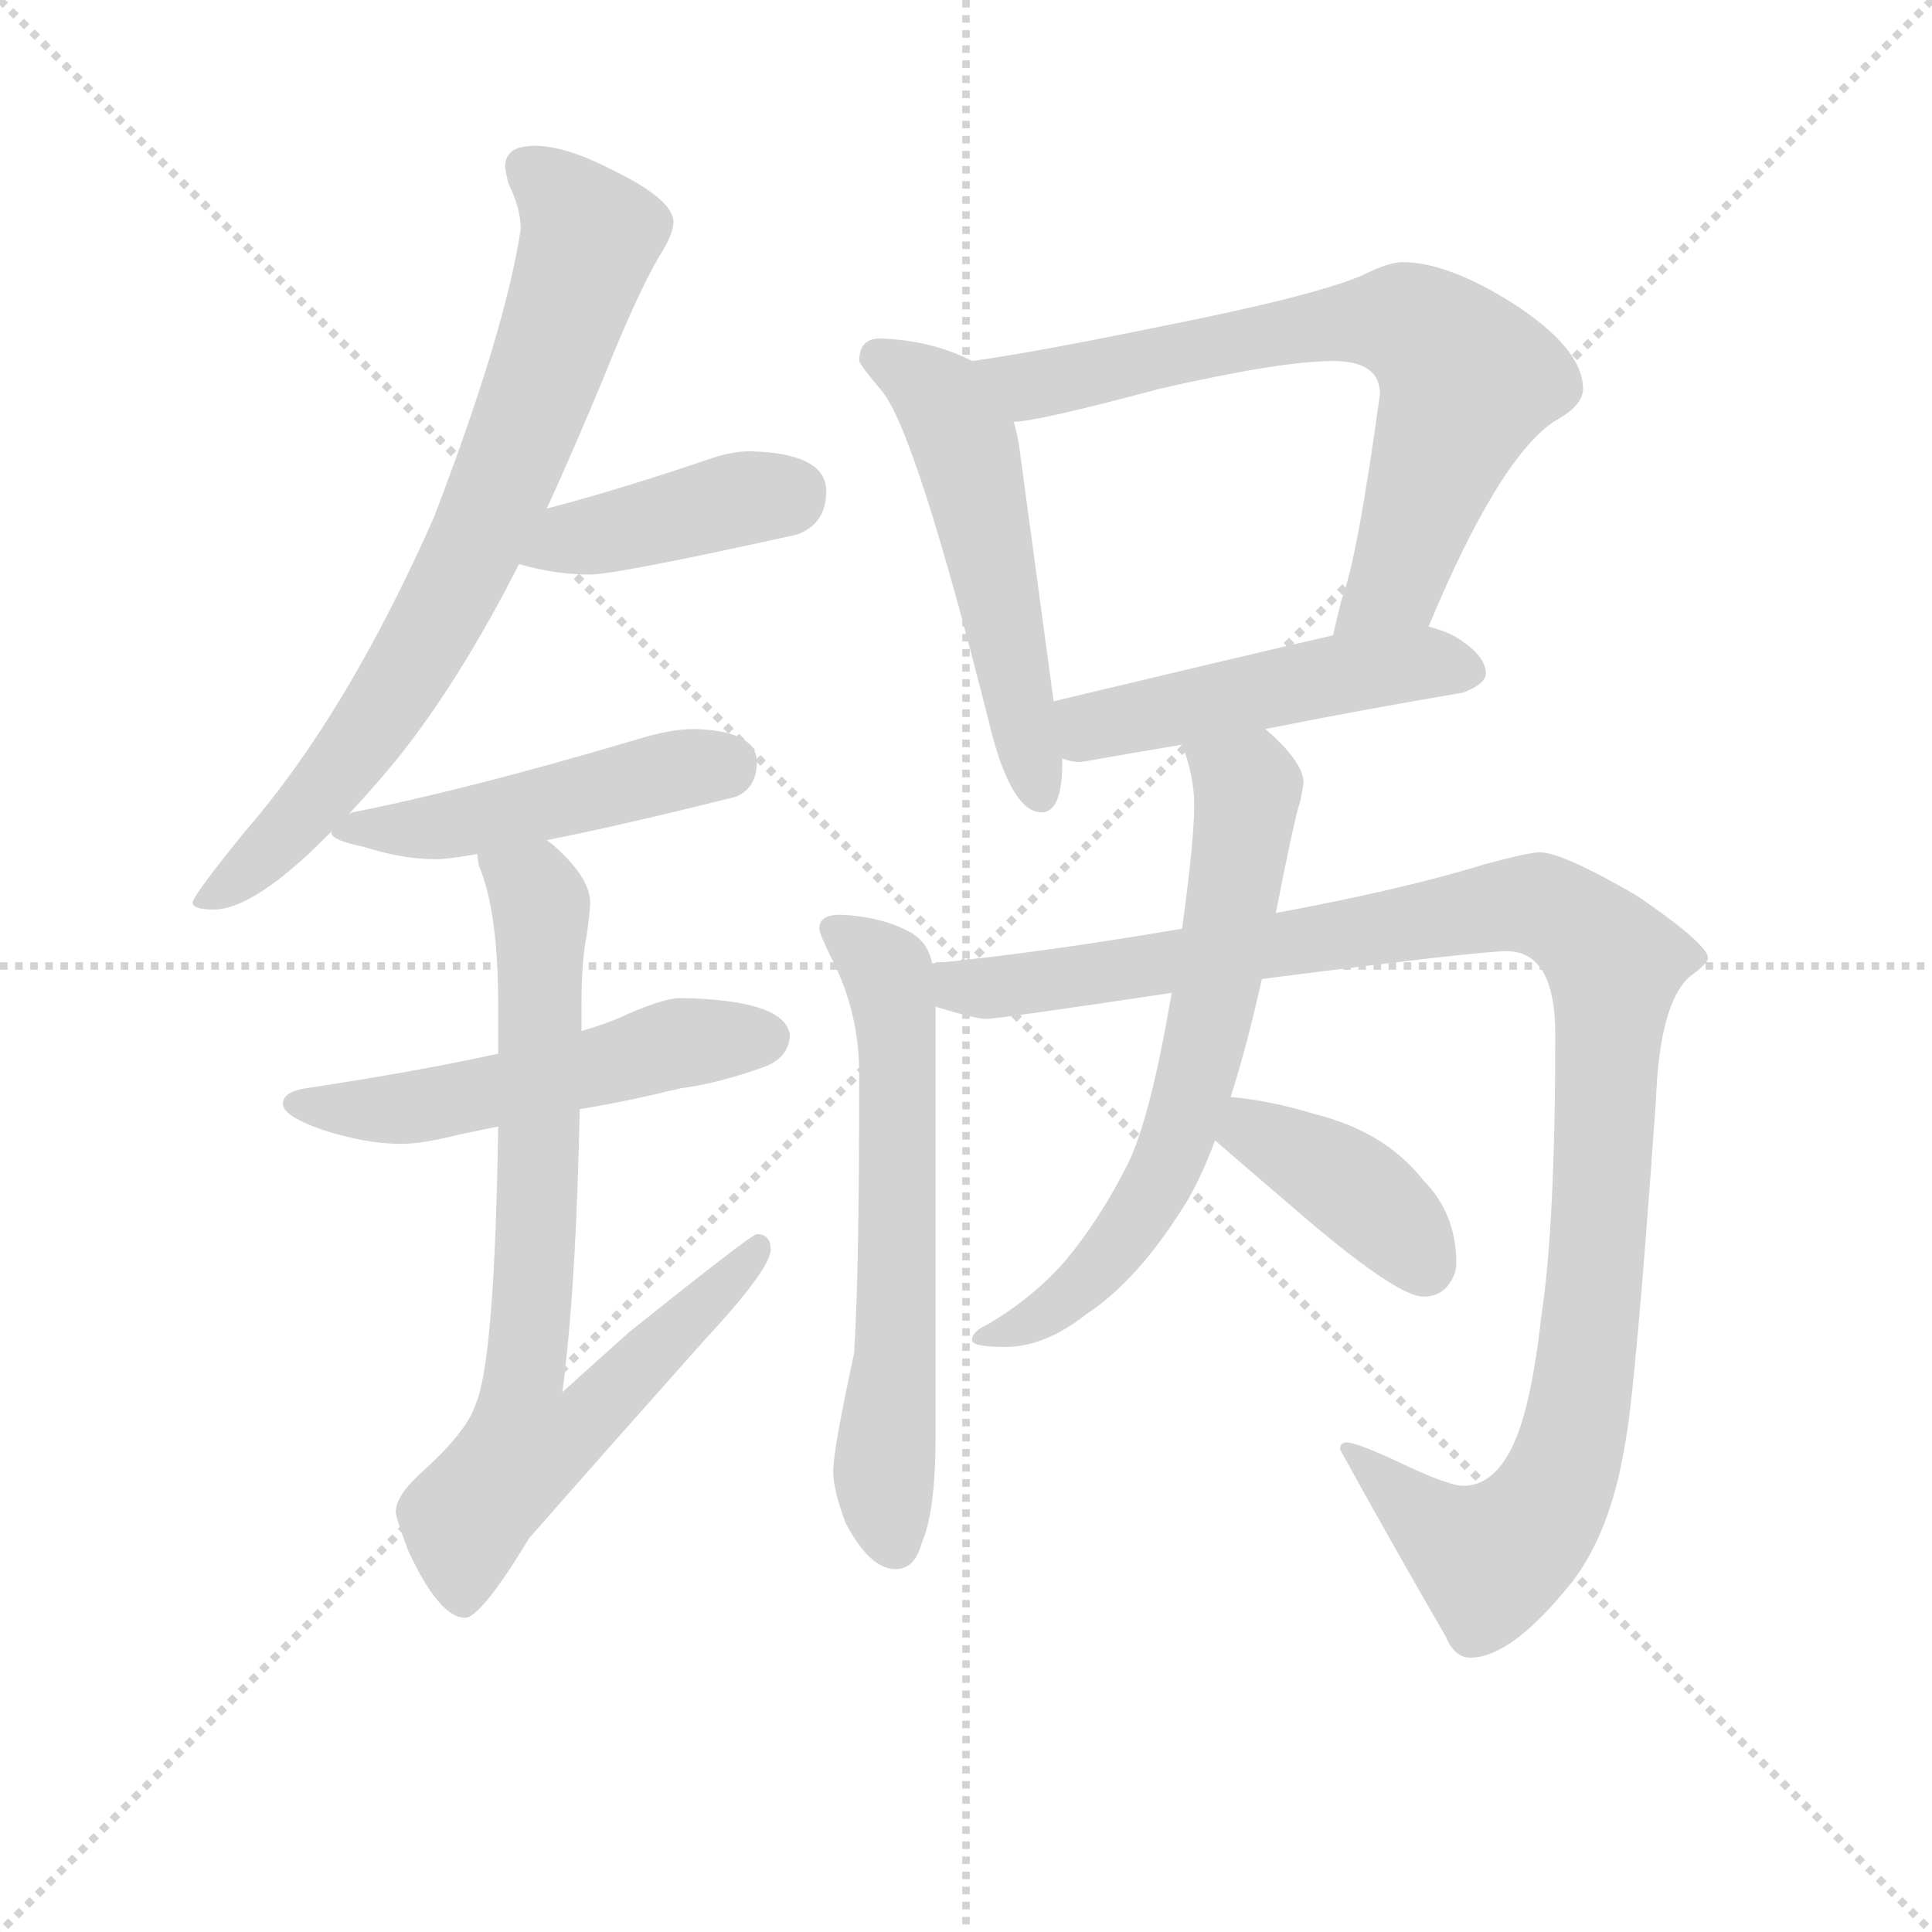 <svg version="1.1" viewBox="0 0 1024 1024" xmlns="http://www.w3.org/2000/svg">
  <g stroke="lightgray" stroke-dasharray="1,1" stroke-width="1" transform="scale(4, 4)">
    <line x1="0" y1="0" x2="256" y2="256"></line>
    <line x1="256" y1="0" x2="0" y2="256"></line>
    <line x1="128" y1="0" x2="128" y2="256"></line>
    <line x1="0" y1="128" x2="256" y2="128"></line>
  </g>
  <g transform="scale(0.92, -0.92) translate(60, -830)">
    <style type="text/css">
      
        @keyframes keyframes0 {
          from {
            stroke: blue;
            stroke-dashoffset: 761;
            stroke-width: 128;
          }
          71% {
            animation-timing-function: step-end;
            stroke: blue;
            stroke-dashoffset: 0;
            stroke-width: 128;
          }
          to {
            stroke: black;
            stroke-width: 1024;
          }
        }
        #make-me-a-hanzi-animation-0 {
          animation: keyframes0 0.869s both;
          animation-delay: 0s;
          animation-timing-function: linear;
        }
      
        @keyframes keyframes1 {
          from {
            stroke: blue;
            stroke-dashoffset: 413;
            stroke-width: 128;
          }
          57% {
            animation-timing-function: step-end;
            stroke: blue;
            stroke-dashoffset: 0;
            stroke-width: 128;
          }
          to {
            stroke: black;
            stroke-width: 1024;
          }
        }
        #make-me-a-hanzi-animation-1 {
          animation: keyframes1 0.586s both;
          animation-delay: 0.869s;
          animation-timing-function: linear;
        }
      
        @keyframes keyframes2 {
          from {
            stroke: blue;
            stroke-dashoffset: 483;
            stroke-width: 128;
          }
          61% {
            animation-timing-function: step-end;
            stroke: blue;
            stroke-dashoffset: 0;
            stroke-width: 128;
          }
          to {
            stroke: black;
            stroke-width: 1024;
          }
        }
        #make-me-a-hanzi-animation-2 {
          animation: keyframes2 0.643s both;
          animation-delay: 1.455s;
          animation-timing-function: linear;
        }
      
        @keyframes keyframes3 {
          from {
            stroke: blue;
            stroke-dashoffset: 531;
            stroke-width: 128;
          }
          63% {
            animation-timing-function: step-end;
            stroke: blue;
            stroke-dashoffset: 0;
            stroke-width: 128;
          }
          to {
            stroke: black;
            stroke-width: 1024;
          }
        }
        #make-me-a-hanzi-animation-3 {
          animation: keyframes3 0.682s both;
          animation-delay: 2.098s;
          animation-timing-function: linear;
        }
      
        @keyframes keyframes4 {
          from {
            stroke: blue;
            stroke-dashoffset: 765;
            stroke-width: 128;
          }
          71% {
            animation-timing-function: step-end;
            stroke: blue;
            stroke-dashoffset: 0;
            stroke-width: 128;
          }
          to {
            stroke: black;
            stroke-width: 1024;
          }
        }
        #make-me-a-hanzi-animation-4 {
          animation: keyframes4 0.873s both;
          animation-delay: 2.781s;
          animation-timing-function: linear;
        }
      
        @keyframes keyframes5 {
          from {
            stroke: blue;
            stroke-dashoffset: 536;
            stroke-width: 128;
          }
          64% {
            animation-timing-function: step-end;
            stroke: blue;
            stroke-dashoffset: 0;
            stroke-width: 128;
          }
          to {
            stroke: black;
            stroke-width: 1024;
          }
        }
        #make-me-a-hanzi-animation-5 {
          animation: keyframes5 0.686s both;
          animation-delay: 3.653s;
          animation-timing-function: linear;
        }
      
        @keyframes keyframes6 {
          from {
            stroke: blue;
            stroke-dashoffset: 718;
            stroke-width: 128;
          }
          70% {
            animation-timing-function: step-end;
            stroke: blue;
            stroke-dashoffset: 0;
            stroke-width: 128;
          }
          to {
            stroke: black;
            stroke-width: 1024;
          }
        }
        #make-me-a-hanzi-animation-6 {
          animation: keyframes6 0.834s both;
          animation-delay: 4.339s;
          animation-timing-function: linear;
        }
      
        @keyframes keyframes7 {
          from {
            stroke: blue;
            stroke-dashoffset: 492;
            stroke-width: 128;
          }
          62% {
            animation-timing-function: step-end;
            stroke: blue;
            stroke-dashoffset: 0;
            stroke-width: 128;
          }
          to {
            stroke: black;
            stroke-width: 1024;
          }
        }
        #make-me-a-hanzi-animation-7 {
          animation: keyframes7 0.65s both;
          animation-delay: 5.174s;
          animation-timing-function: linear;
        }
      
        @keyframes keyframes8 {
          from {
            stroke: blue;
            stroke-dashoffset: 625;
            stroke-width: 128;
          }
          67% {
            animation-timing-function: step-end;
            stroke: blue;
            stroke-dashoffset: 0;
            stroke-width: 128;
          }
          to {
            stroke: black;
            stroke-width: 1024;
          }
        }
        #make-me-a-hanzi-animation-8 {
          animation: keyframes8 0.759s both;
          animation-delay: 5.824s;
          animation-timing-function: linear;
        }
      
        @keyframes keyframes9 {
          from {
            stroke: blue;
            stroke-dashoffset: 1123;
            stroke-width: 128;
          }
          79% {
            animation-timing-function: step-end;
            stroke: blue;
            stroke-dashoffset: 0;
            stroke-width: 128;
          }
          to {
            stroke: black;
            stroke-width: 1024;
          }
        }
        #make-me-a-hanzi-animation-9 {
          animation: keyframes9 1.164s both;
          animation-delay: 6.583s;
          animation-timing-function: linear;
        }
      
        @keyframes keyframes10 {
          from {
            stroke: blue;
            stroke-dashoffset: 665;
            stroke-width: 128;
          }
          68% {
            animation-timing-function: step-end;
            stroke: blue;
            stroke-dashoffset: 0;
            stroke-width: 128;
          }
          to {
            stroke: black;
            stroke-width: 1024;
          }
        }
        #make-me-a-hanzi-animation-10 {
          animation: keyframes10 0.791s both;
          animation-delay: 7.747s;
          animation-timing-function: linear;
        }
      
        @keyframes keyframes11 {
          from {
            stroke: blue;
            stroke-dashoffset: 397;
            stroke-width: 128;
          }
          56% {
            animation-timing-function: step-end;
            stroke: blue;
            stroke-dashoffset: 0;
            stroke-width: 128;
          }
          to {
            stroke: black;
            stroke-width: 1024;
          }
        }
        #make-me-a-hanzi-animation-11 {
          animation: keyframes11 0.573s both;
          animation-delay: 8.538s;
          animation-timing-function: linear;
        }
      
    </style>
    
      <path d="M 248 746 Q 231 746 231 734 Q 231 732 233 724 Q 240 710 240 698 Q 231 639 190 532 Q 140 419 82 352 Q 51 314 51 310 Q 51 306 63 306 Q 87 306 131 351 L 141 361 Q 155 376 169 393 Q 205 438 239 505 L 255 537 Q 271 572 288 613 Q 306 658 319 681 Q 328 695 328 702 Q 328 715 293 732 Q 266 746 248 746 Z" fill="lightgray"></path>
    
      <path d="M 239 505 Q 260 499 280 499 Q 295 499 399 522 Q 416 528 416 547 Q 416 569 372 570 Q 361 570 347 565 Q 297 548 255 537 C 226 529 210 513 239 505 Z" fill="lightgray"></path>
    
      <path d="M 131 351 L 131 350 Q 131 346 150 342 Q 172 335 191 335 Q 198 335 215 338 L 255 346 Q 296 354 364 371 Q 376 376 376 391 Q 376 409 340 410 Q 326 410 307 404 Q 209 375 143 362 L 141 361 C 125 357 125 357 131 351 Z" fill="lightgray"></path>
    
      <path d="M 227 223 Q 182 213 116 203 Q 103 201 103 194 Q 103 187 126 179 Q 151 171 171 171 Q 183 171 203 176 Q 212 178 227 181 L 274 191 Q 299 195 332 203 Q 355 206 382 216 Q 395 222 395 234 Q 392 254 332 255 Q 323 255 302 246 Q 292 241 275 236 L 227 223 Z" fill="lightgray"></path>
    
      <path d="M 215 338 Q 215 335 216 331 Q 227 305 227 251 L 227 223 L 227 181 Q 225 46 214 21 Q 209 5 182 -19 Q 168 -32 168 -41 Q 168 -44 175 -63 Q 193 -102 208 -102 Q 217 -102 245 -56 Q 288 -7 345 57 Q 384 99 384 110 Q 384 119 376 119 Q 373 119 303 63 Q 285 47 264 28 Q 265 35 266 45 Q 272 98 274 191 L 275 236 L 275 251 Q 275 277 278 291 Q 280 306 280 310 Q 280 324 260 342 Q 259 343 255 346 C 233 366 207 367 215 338 Z" fill="lightgray"></path>
    
      <path d="M 500 622 Q 477 634 447 635 Q 435 635 435 622 Q 436 619 447 606 Q 467 585 512 405 Q 524 362 540 362 Q 552 362 552 391 L 552 393 L 547 426 L 527 574 Q 526 580 524 587 C 517 614 517 614 500 622 Z" fill="lightgray"></path>
    
      <path d="M 763 469 Q 803 565 835 587 Q 852 596 852 606 Q 852 629 812 655 Q 774 679 748 679 Q 740 679 724 671 Q 695 659 609 642 Q 536 627 500 622 C 470 618 494 583 524 587 Q 537 587 608 606 Q 678 622 708 622 Q 735 622 735 603 Q 722 508 713 485 Q 710 473 708 464 C 701 435 751 441 763 469 Z" fill="lightgray"></path>
    
      <path d="M 669 410 Q 724 421 783 431 Q 796 436 796 442 Q 796 453 777 464 Q 771 467 763 469 L 708 464 Q 660 453 547 426 C 518 419 523 400 552 393 Q 557 391 563 391 Q 591 396 621 401 L 669 410 Z" fill="lightgray"></path>
    
      <path d="M 424 303 Q 412 303 412 295 Q 412 292 420 276 Q 435 246 435 211 Q 435 93 432 50 Q 420 -5 420 -18 Q 420 -28 427 -47 Q 441 -74 456 -74 Q 467 -74 471 -59 Q 479 -41 479 3 L 479 250 L 477 275 Q 475 286 466 292 Q 449 302 424 303 Z" fill="lightgray"></path>
    
      <path d="M 479 250 Q 502 243 508 243 Q 515 243 615 258 L 667 266 Q 792 282 808 282 Q 836 282 836 234 Q 836 124 828 72 Q 822 18 811 -4 Q 800 -26 783 -26 Q 774 -26 743 -11 Q 721 -1 716 -1 Q 712 -1 712 -5 Q 740 -56 773 -113 Q 778 -125 787 -125 Q 811 -125 846 -81 Q 868 -52 876 -3 Q 882 26 894 196 Q 896 251 913 267 Q 924 275 924 278 Q 924 286 883 314 Q 840 339 827 339 Q 821 339 795 332 Q 750 318 675 304 L 621 295 Q 539 281 477 275 C 447 272 450 257 479 250 Z" fill="lightgray"></path>
    
      <path d="M 615 258 Q 603 187 590 160 Q 574 128 554 104 Q 536 83 509 67 Q 500 63 500 58 Q 500 54 519 54 Q 542 54 566 73 Q 595 92 622 135 Q 631 149 640 173 L 649 198 Q 658 226 667 266 L 675 304 Q 686 360 689 368 Q 691 378 691 379 Q 691 391 669 410 C 647 431 612 430 621 401 Q 628 383 628 366 Q 628 346 621 295 L 615 258 Z" fill="lightgray"></path>
    
      <path d="M 640 173 Q 655 160 683 136 Q 744 83 760 83 Q 768 83 773 88 Q 779 95 779 102 Q 779 131 760 150 Q 738 178 698 188 Q 672 196 649 198 C 619 201 617 193 640 173 Z" fill="lightgray"></path>
    
    
      <clipPath id="make-me-a-hanzi-clip-0">
        <path d="M 248 746 Q 231 746 231 734 Q 231 732 233 724 Q 240 710 240 698 Q 231 639 190 532 Q 140 419 82 352 Q 51 314 51 310 Q 51 306 63 306 Q 87 306 131 351 L 141 361 Q 155 376 169 393 Q 205 438 239 505 L 255 537 Q 271 572 288 613 Q 306 658 319 681 Q 328 695 328 702 Q 328 715 293 732 Q 266 746 248 746 Z"></path>
      </clipPath>
      <path clip-path="url(#make-me-a-hanzi-clip-0)" d="M 244 733 L 280 694 L 217 523 L 176 445 L 131 380 L 57 309" fill="none" id="make-me-a-hanzi-animation-0" stroke-dasharray="633 1266" stroke-linecap="round"></path>
    
      <clipPath id="make-me-a-hanzi-clip-1">
        <path d="M 239 505 Q 260 499 280 499 Q 295 499 399 522 Q 416 528 416 547 Q 416 569 372 570 Q 361 570 347 565 Q 297 548 255 537 C 226 529 210 513 239 505 Z"></path>
      </clipPath>
      <path clip-path="url(#make-me-a-hanzi-clip-1)" d="M 247 508 L 269 520 L 398 547" fill="none" id="make-me-a-hanzi-animation-1" stroke-dasharray="285 570" stroke-linecap="round"></path>
    
      <clipPath id="make-me-a-hanzi-clip-2">
        <path d="M 131 351 L 131 350 Q 131 346 150 342 Q 172 335 191 335 Q 198 335 215 338 L 255 346 Q 296 354 364 371 Q 376 376 376 391 Q 376 409 340 410 Q 326 410 307 404 Q 209 375 143 362 L 141 361 C 125 357 125 357 131 351 Z"></path>
      </clipPath>
      <path clip-path="url(#make-me-a-hanzi-clip-2)" d="M 135 351 L 186 352 L 358 390" fill="none" id="make-me-a-hanzi-animation-2" stroke-dasharray="355 710" stroke-linecap="round"></path>
    
      <clipPath id="make-me-a-hanzi-clip-3">
        <path d="M 227 223 Q 182 213 116 203 Q 103 201 103 194 Q 103 187 126 179 Q 151 171 171 171 Q 183 171 203 176 Q 212 178 227 181 L 274 191 Q 299 195 332 203 Q 355 206 382 216 Q 395 222 395 234 Q 392 254 332 255 Q 323 255 302 246 Q 292 241 275 236 L 227 223 Z"></path>
      </clipPath>
      <path clip-path="url(#make-me-a-hanzi-clip-3)" d="M 112 195 L 165 190 L 331 229 L 382 232" fill="none" id="make-me-a-hanzi-animation-3" stroke-dasharray="403 806" stroke-linecap="round"></path>
    
      <clipPath id="make-me-a-hanzi-clip-4">
        <path d="M 215 338 Q 215 335 216 331 Q 227 305 227 251 L 227 223 L 227 181 Q 225 46 214 21 Q 209 5 182 -19 Q 168 -32 168 -41 Q 168 -44 175 -63 Q 193 -102 208 -102 Q 217 -102 245 -56 Q 288 -7 345 57 Q 384 99 384 110 Q 384 119 376 119 Q 373 119 303 63 Q 285 47 264 28 Q 265 35 266 45 Q 272 98 274 191 L 275 236 L 275 251 Q 275 277 278 291 Q 280 306 280 310 Q 280 324 260 342 Q 259 343 255 346 C 233 366 207 367 215 338 Z"></path>
      </clipPath>
      <path clip-path="url(#make-me-a-hanzi-clip-4)" d="M 222 335 L 248 317 L 252 300 L 250 132 L 241 35 L 271 31 L 282 16 L 244 -2 L 213 -39 L 206 -58 L 207 -93" fill="none" id="make-me-a-hanzi-animation-4" stroke-dasharray="637 1274" stroke-linecap="round"></path>
    
      <clipPath id="make-me-a-hanzi-clip-5">
        <path d="M 500 622 Q 477 634 447 635 Q 435 635 435 622 Q 436 619 447 606 Q 467 585 512 405 Q 524 362 540 362 Q 552 362 552 391 L 552 393 L 547 426 L 527 574 Q 526 580 524 587 C 517 614 517 614 500 622 Z"></path>
      </clipPath>
      <path clip-path="url(#make-me-a-hanzi-clip-5)" d="M 445 624 L 482 600 L 496 574 L 539 372" fill="none" id="make-me-a-hanzi-animation-5" stroke-dasharray="408 816" stroke-linecap="round"></path>
    
      <clipPath id="make-me-a-hanzi-clip-6">
        <path d="M 763 469 Q 803 565 835 587 Q 852 596 852 606 Q 852 629 812 655 Q 774 679 748 679 Q 740 679 724 671 Q 695 659 609 642 Q 536 627 500 622 C 470 618 494 583 524 587 Q 537 587 608 606 Q 678 622 708 622 Q 735 622 735 603 Q 722 508 713 485 Q 710 473 708 464 C 701 435 751 441 763 469 Z"></path>
      </clipPath>
      <path clip-path="url(#make-me-a-hanzi-clip-6)" d="M 506 618 L 534 608 L 706 643 L 743 645 L 764 637 L 786 611 L 745 495 L 715 468" fill="none" id="make-me-a-hanzi-animation-6" stroke-dasharray="590 1180" stroke-linecap="round"></path>
    
      <clipPath id="make-me-a-hanzi-clip-7">
        <path d="M 669 410 Q 724 421 783 431 Q 796 436 796 442 Q 796 453 777 464 Q 771 467 763 469 L 708 464 Q 660 453 547 426 C 518 419 523 400 552 393 Q 557 391 563 391 Q 591 396 621 401 L 669 410 Z"></path>
      </clipPath>
      <path clip-path="url(#make-me-a-hanzi-clip-7)" d="M 559 422 L 567 412 L 708 441 L 764 448 L 786 444" fill="none" id="make-me-a-hanzi-animation-7" stroke-dasharray="364 728" stroke-linecap="round"></path>
    
      <clipPath id="make-me-a-hanzi-clip-8">
        <path d="M 424 303 Q 412 303 412 295 Q 412 292 420 276 Q 435 246 435 211 Q 435 93 432 50 Q 420 -5 420 -18 Q 420 -28 427 -47 Q 441 -74 456 -74 Q 467 -74 471 -59 Q 479 -41 479 3 L 479 250 L 477 275 Q 475 286 466 292 Q 449 302 424 303 Z"></path>
      </clipPath>
      <path clip-path="url(#make-me-a-hanzi-clip-8)" d="M 421 294 L 451 270 L 456 242 L 457 88 L 449 -20 L 455 -59" fill="none" id="make-me-a-hanzi-animation-8" stroke-dasharray="497 994" stroke-linecap="round"></path>
    
      <clipPath id="make-me-a-hanzi-clip-9">
        <path d="M 479 250 Q 502 243 508 243 Q 515 243 615 258 L 667 266 Q 792 282 808 282 Q 836 282 836 234 Q 836 124 828 72 Q 822 18 811 -4 Q 800 -26 783 -26 Q 774 -26 743 -11 Q 721 -1 716 -1 Q 712 -1 712 -5 Q 740 -56 773 -113 Q 778 -125 787 -125 Q 811 -125 846 -81 Q 868 -52 876 -3 Q 882 26 894 196 Q 896 251 913 267 Q 924 275 924 278 Q 924 286 883 314 Q 840 339 827 339 Q 821 339 795 332 Q 750 318 675 304 L 621 295 Q 539 281 477 275 C 447 272 450 257 479 250 Z"></path>
      </clipPath>
      <path clip-path="url(#make-me-a-hanzi-clip-9)" d="M 484 269 L 494 261 L 575 268 L 809 309 L 827 309 L 857 291 L 870 275 L 861 117 L 851 26 L 835 -29 L 818 -54 L 798 -68 L 768 -51 L 719 -8" fill="none" id="make-me-a-hanzi-animation-9" stroke-dasharray="995 1990" stroke-linecap="round"></path>
    
      <clipPath id="make-me-a-hanzi-clip-10">
        <path d="M 615 258 Q 603 187 590 160 Q 574 128 554 104 Q 536 83 509 67 Q 500 63 500 58 Q 500 54 519 54 Q 542 54 566 73 Q 595 92 622 135 Q 631 149 640 173 L 649 198 Q 658 226 667 266 L 675 304 Q 686 360 689 368 Q 691 378 691 379 Q 691 391 669 410 C 647 431 612 430 621 401 Q 628 383 628 366 Q 628 346 621 295 L 615 258 Z"></path>
      </clipPath>
      <path clip-path="url(#make-me-a-hanzi-clip-10)" d="M 628 397 L 656 379 L 658 365 L 636 235 L 618 173 L 594 126 L 570 96 L 533 68 L 506 61" fill="none" id="make-me-a-hanzi-animation-10" stroke-dasharray="537 1074" stroke-linecap="round"></path>
    
      <clipPath id="make-me-a-hanzi-clip-11">
        <path d="M 640 173 Q 655 160 683 136 Q 744 83 760 83 Q 768 83 773 88 Q 779 95 779 102 Q 779 131 760 150 Q 738 178 698 188 Q 672 196 649 198 C 619 201 617 193 640 173 Z"></path>
      </clipPath>
      <path clip-path="url(#make-me-a-hanzi-clip-11)" d="M 654 189 L 661 179 L 733 135 L 761 101" fill="none" id="make-me-a-hanzi-animation-11" stroke-dasharray="269 538" stroke-linecap="round"></path>
    
  </g>
</svg>